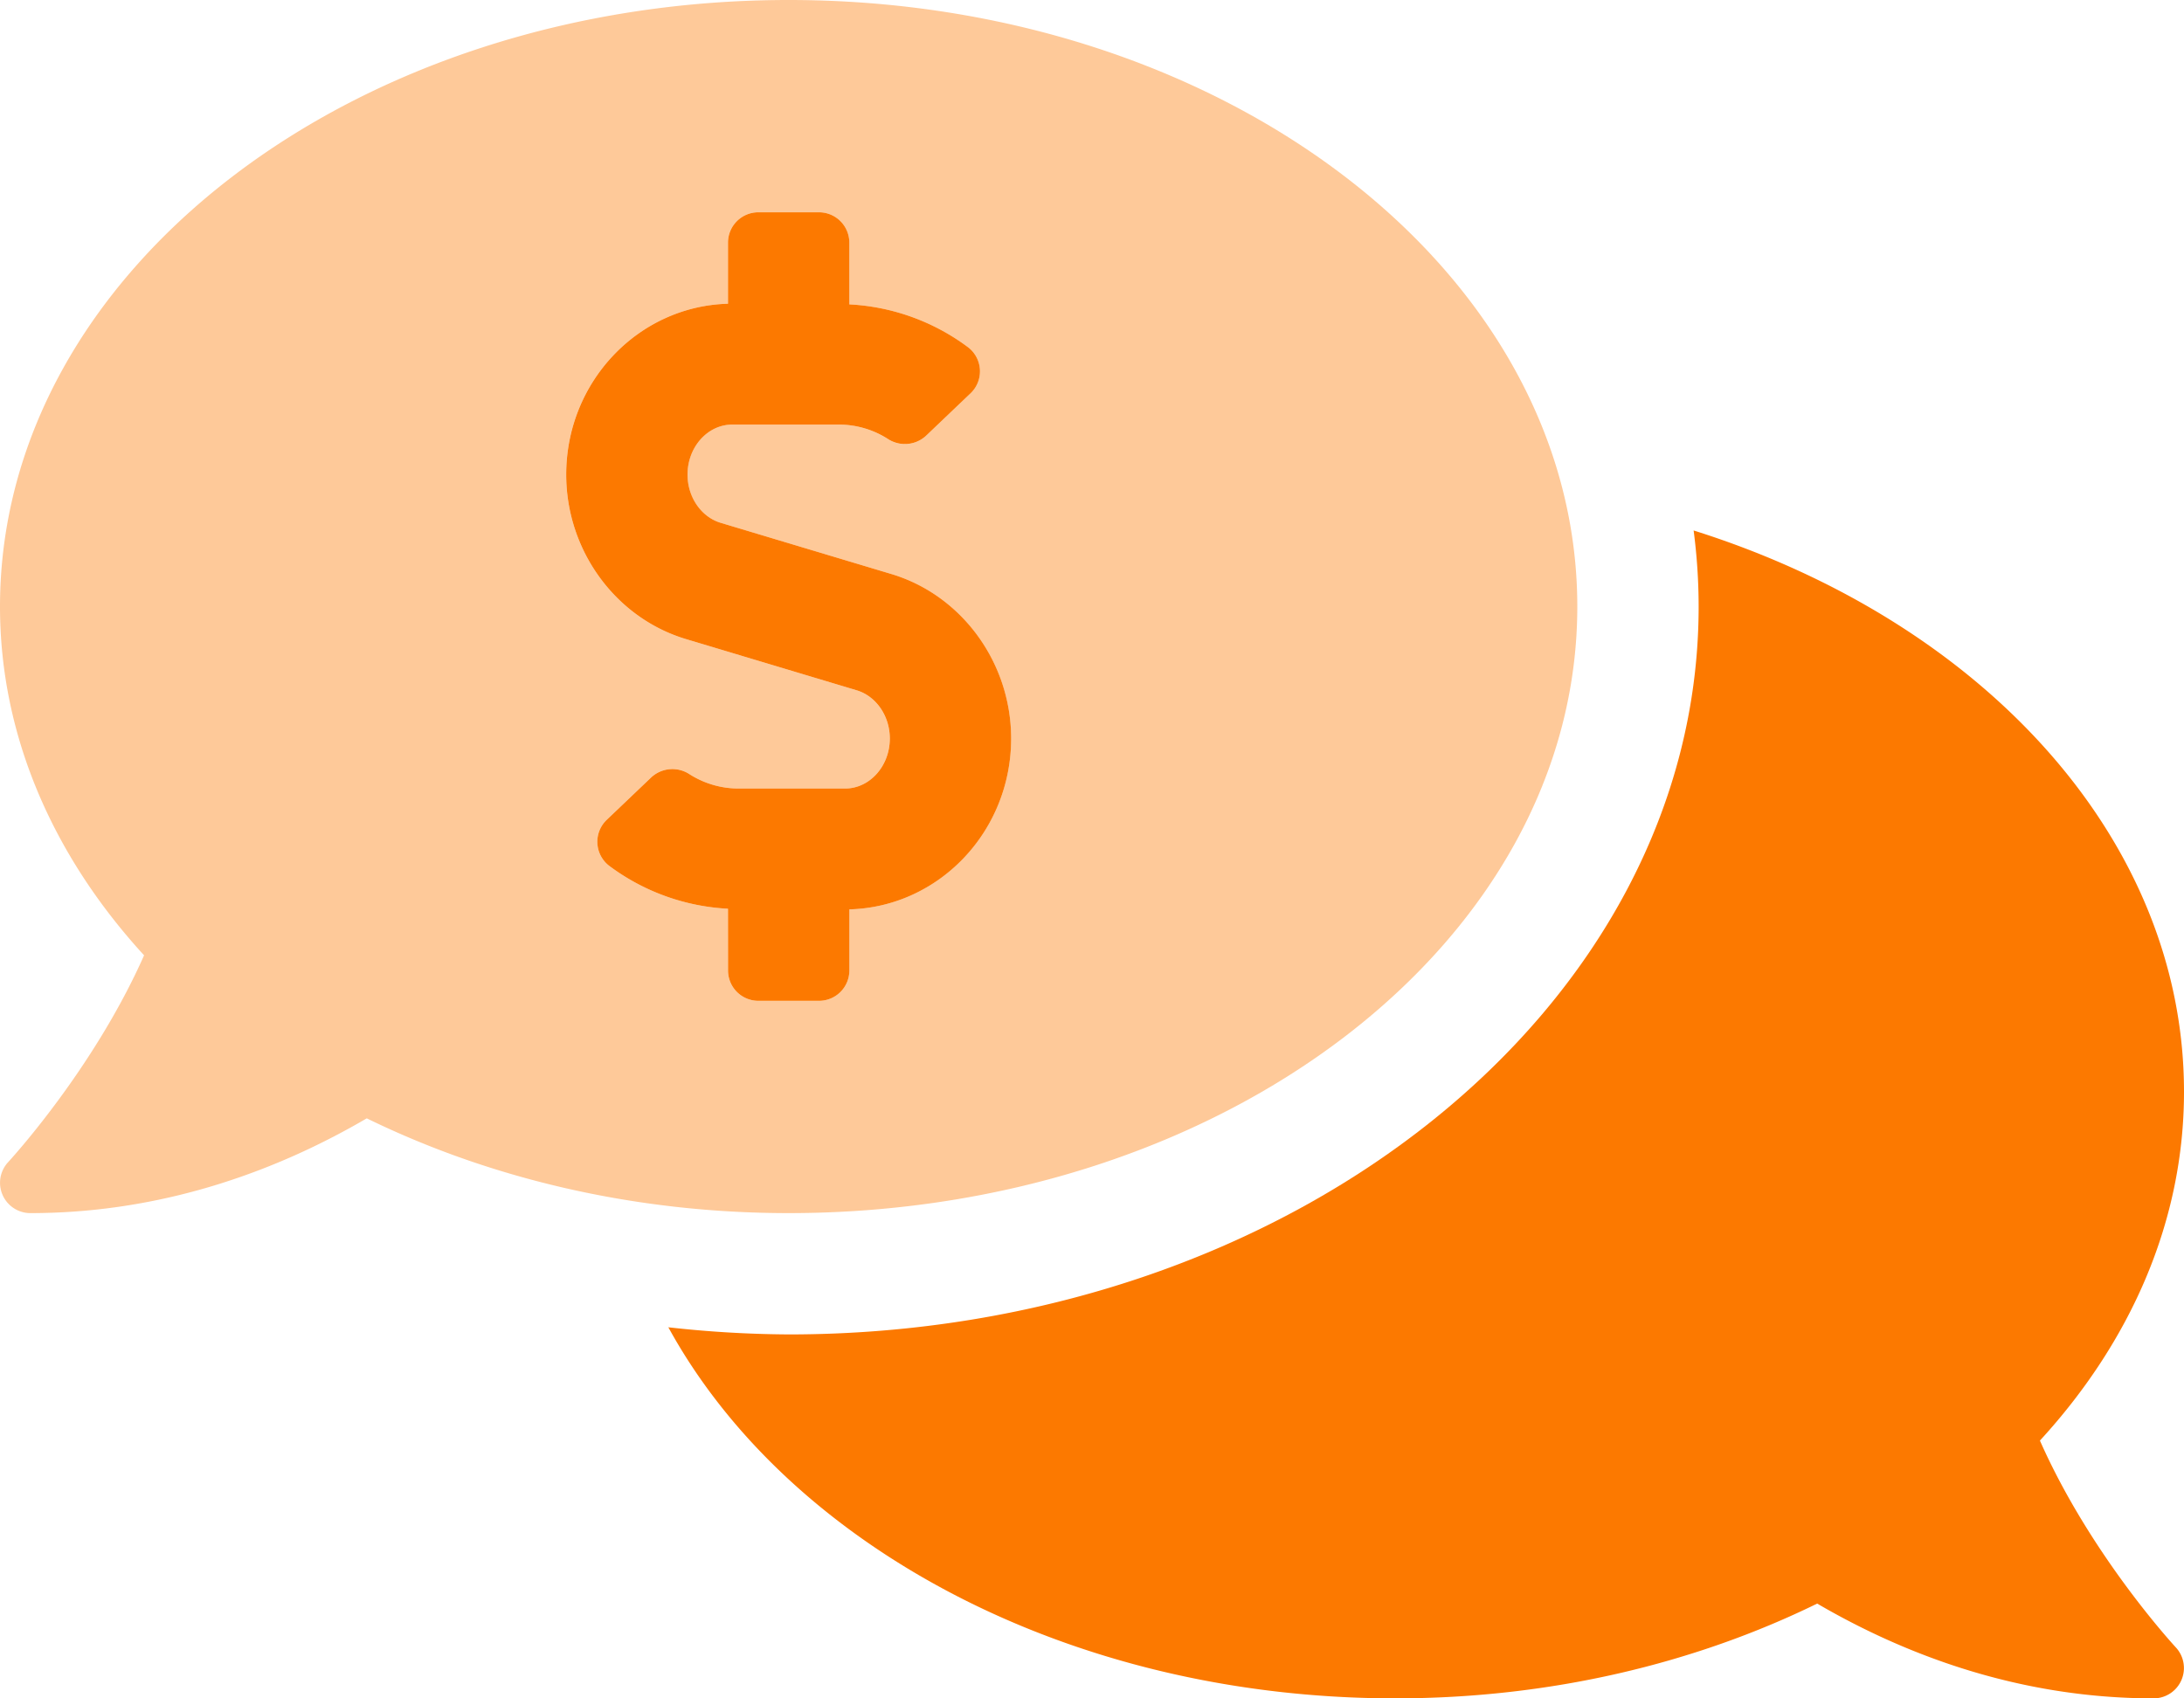 <svg xmlns="http://www.w3.org/2000/svg" width="576.01" height="448" viewBox="0 0 576.01 448">
  <g id="comments-dollar-duotone" transform="translate(0.5 -32)">
    <path id="Path_754" data-name="Path 754" d="M415.5,192c0-88.37-93.12-160-208-160S-.5,103.63-.5,192c0,34.27,14.13,65.95,38,92C24.11,314.22,2,338.16,1.7,338.5A8,8,0,0,0,7.5,352c36.58,0,66.93-12.25,88.73-25,32.2,15.74,70.29,25,111.27,25C322.38,352,415.5,280.37,415.5,192Zm-224,96V271.71a57.26,57.26,0,0,1-31.37-11.35,8,8,0,0,1-.57-12.14L171.31,237a8.21,8.21,0,0,1,10.13-.73A24.08,24.08,0,0,0,194.26,240h28.11c6.5,0,11.8-5.92,11.8-13.19,0-5.95-3.61-11.19-8.77-12.73l-45-13.5c-18.59-5.58-31.58-23.42-31.58-43.39,0-24.52,19.05-44.44,42.67-45.07V96a8,8,0,0,1,8-8h16a8,8,0,0,1,8,8v16.29a57.18,57.18,0,0,1,31.37,11.35,8,8,0,0,1,.57,12.14L243.68,147a8.21,8.21,0,0,1-10.13.73A24,24,0,0,0,220.73,144H192.62c-6.5,0-11.8,5.92-11.8,13.19,0,5.95,3.61,11.19,8.77,12.73l45,13.5c18.59,5.58,31.58,23.42,31.58,43.39,0,24.53-19.05,44.44-42.67,45.07V288a8,8,0,0,1-8,8h-16a8,8,0,0,1-8-8Z" fill="#fc7900" opacity="0.4"/>
    <path id="Path_755" data-name="Path 755" d="M537.51,412c23.86-26,38-57.72,38-92,0-66.94-53.49-124.2-129.33-148.07A155.166,155.166,0,0,1,447.5,192c0,105.87-107.66,192-240,192a298.243,298.243,0,0,1-31.73-1.88C207.3,439.63,281.27,480,367.5,480c41,0,79.07-9.24,111.27-25,21.8,12.73,52.15,25,88.73,25a8,8,0,0,0,5.79-13.51C573,466.16,550.87,442.25,537.51,412Zm-346-124a8,8,0,0,0,8,8h16a8,8,0,0,0,8-8V271.88c23.62-.63,42.67-20.54,42.67-45.07,0-20-13-37.81-31.58-43.39l-45-13.5c-5.16-1.54-8.77-6.78-8.77-12.73,0-7.27,5.3-13.19,11.8-13.19h28.11a24,24,0,0,1,12.82,3.72,8.21,8.21,0,0,0,10.13-.73l11.75-11.21a8,8,0,0,0-.57-12.14,57.18,57.18,0,0,0-31.37-11.35V96a8,8,0,0,0-8-8h-16a8,8,0,0,0-8,8v16.12c-23.62.63-42.67,20.55-42.67,45.07,0,20,13,37.81,31.58,43.39l45,13.5c5.16,1.54,8.77,6.78,8.77,12.73,0,7.27-5.3,13.19-11.8,13.19H194.26a24.08,24.08,0,0,1-12.82-3.72,8.21,8.21,0,0,0-10.13.73l-11.75,11.21a8,8,0,0,0,.57,12.14,57.26,57.26,0,0,0,31.37,11.35Z" fill="#fc7900"/>
  </g>
</svg>
